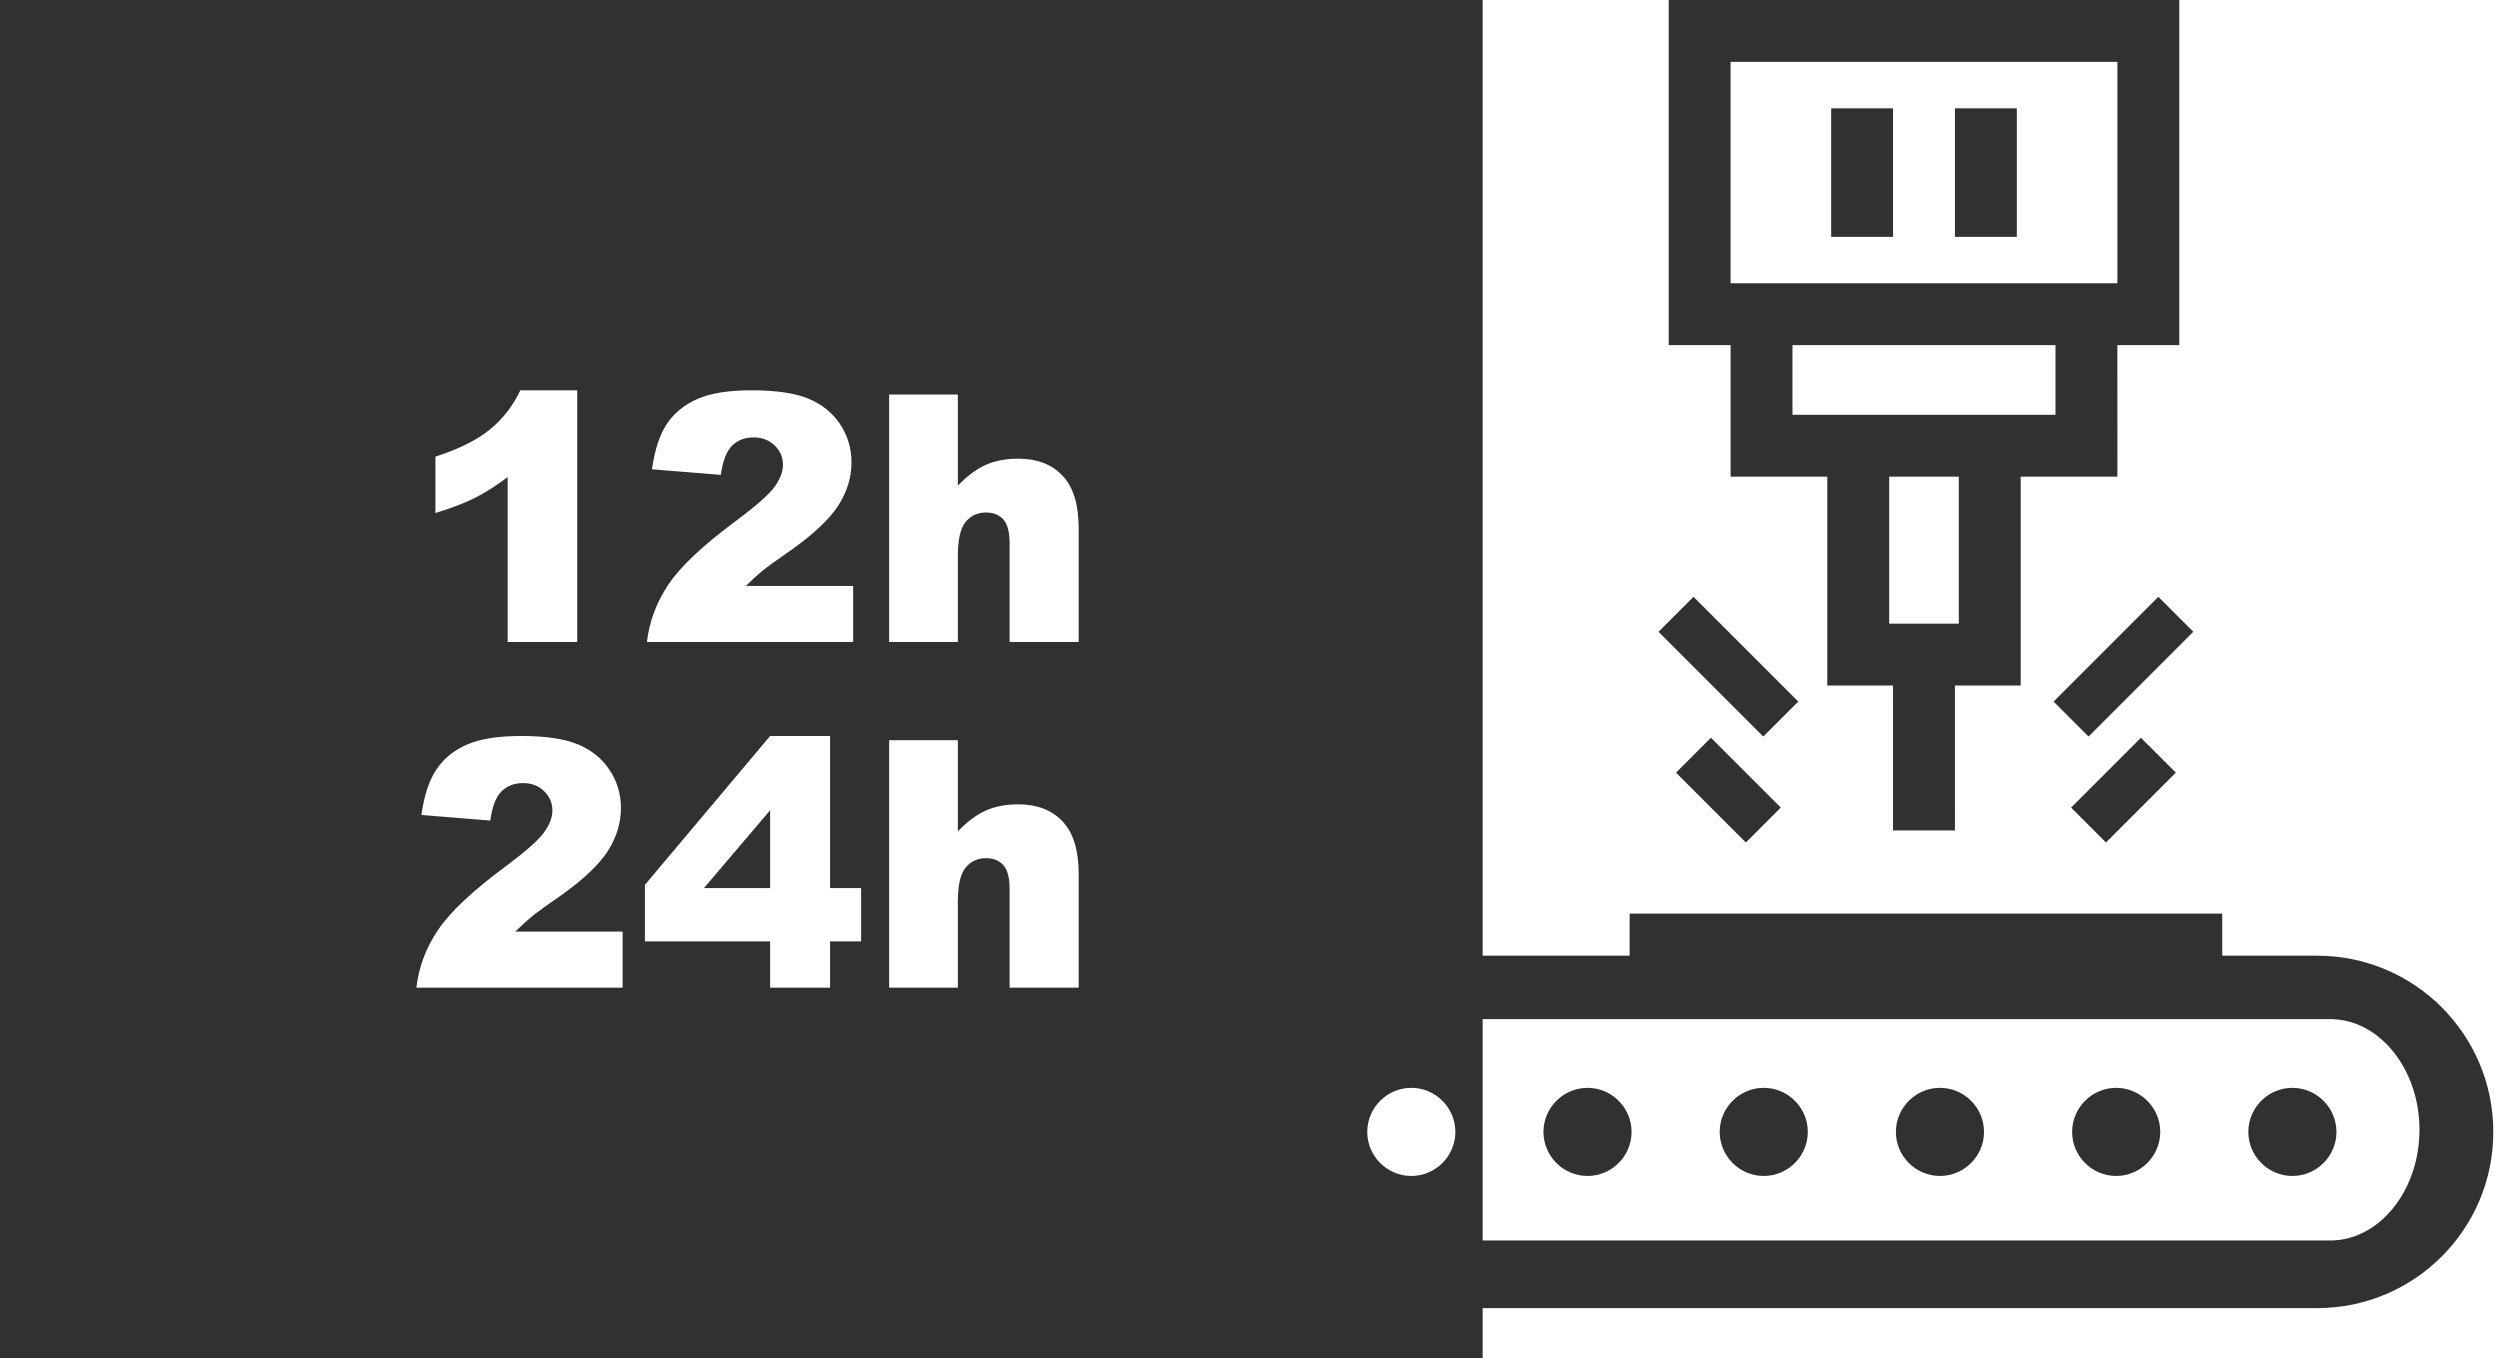 <?xml version="1.0" encoding="UTF-8"?>
<svg width="81px" height="44px" viewBox="0 0 81 44" version="1.1" xmlns="http://www.w3.org/2000/svg" xmlns:xlink="http://www.w3.org/1999/xlink">
    <title>Combined Shape</title>
    <g id="Why-choose-us？" stroke="none" stroke-width="1" fill="none" fill-rule="evenodd">
        <g id="Apple-TV" transform="translate(-320, -2765)" fill="#313131" fill-rule="nonzero">
            <g id="优势" transform="translate(0, 2229)">
                <path d="M395.074,566.964 C398.228,566.964 400.783,569.519 400.783,572.674 C400.783,575.828 398.228,578.383 395.074,578.383 L395.074,578.383 L366.526,578.383 C363.372,578.383 360.817,575.828 360.817,572.674 C360.817,569.519 363.372,566.964 366.526,566.964 L366.526,566.964 Z M395.498,569.019 L366.565,569.019 C364.973,569.019 363.671,570.633 363.671,572.605 C363.671,574.578 364.973,576.192 366.565,576.192 L366.565,576.192 L395.498,576.192 C397.089,576.192 398.391,574.578 398.391,572.605 C398.391,570.633 397.089,569.019 395.498,569.019 L395.498,569.019 Z M371.436,571.246 C372.221,571.246 372.863,571.889 372.863,572.674 C372.863,573.459 372.221,574.101 371.436,574.101 C370.651,574.101 370.008,573.459 370.008,572.674 C370.008,571.889 370.651,571.246 371.436,571.246 Z M365.726,571.246 C364.941,571.246 364.299,571.889 364.299,572.674 C364.299,573.459 364.941,574.101 365.726,574.101 C366.511,574.101 367.154,573.459 367.154,572.674 C367.154,571.889 366.511,571.246 365.726,571.246 Z M377.145,571.246 C376.36,571.246 375.718,571.889 375.718,572.674 C375.718,573.459 376.36,574.101 377.145,574.101 C377.93,574.101 378.573,573.459 378.573,572.674 C378.573,571.889 377.93,571.246 377.145,571.246 Z M382.855,571.246 C382.07,571.246 381.427,571.889 381.427,572.674 C381.427,573.459 382.07,574.101 382.855,574.101 C383.64,574.101 384.282,573.459 384.282,572.674 C384.282,571.889 383.64,571.246 382.855,571.246 Z M368.038,536 L368.038,580 L320,580 L320,536 L368.038,536 Z M388.564,571.246 C389.349,571.246 389.992,571.889 389.992,572.674 C389.992,573.459 389.349,574.101 388.564,574.101 C387.779,574.101 387.137,573.459 387.137,572.674 C387.137,571.889 387.779,571.246 388.564,571.246 Z M394.274,571.246 C395.059,571.246 395.701,571.889 395.701,572.674 C395.701,573.459 395.059,574.101 394.274,574.101 C393.489,574.101 392.846,573.459 392.846,572.674 C392.846,571.889 393.489,571.246 394.274,571.246 Z M336.886,559.846 C336.135,559.846 335.547,559.94 335.122,560.128 C334.698,560.315 334.368,560.585 334.135,560.937 C333.902,561.289 333.741,561.778 333.654,562.405 L333.654,562.405 L335.885,562.586 C335.947,562.134 336.068,561.818 336.249,561.64 C336.429,561.461 336.662,561.372 336.946,561.372 C337.22,561.372 337.446,561.458 337.627,561.632 C337.807,561.805 337.898,562.014 337.898,562.258 C337.898,562.484 337.807,562.723 337.624,562.974 C337.442,563.226 337.024,563.594 336.372,564.079 C335.304,564.87 334.575,565.556 334.187,566.138 C333.799,566.719 333.566,567.34 333.49,568 L333.49,568 L340.173,568 L340.173,566.184 L336.695,566.184 C336.899,565.984 337.076,565.822 337.228,565.698 C337.303,565.636 337.416,565.55 337.566,565.442 L337.819,565.262 C337.912,565.196 338.015,565.124 338.127,565.047 C338.882,564.515 339.402,564.026 339.689,563.581 C339.975,563.136 340.118,562.67 340.118,562.181 C340.118,561.722 339.993,561.307 339.743,560.937 C339.494,560.567 339.151,560.293 338.715,560.114 C338.28,559.935 337.67,559.846 336.886,559.846 Z M346.894,559.846 L344.952,559.846 L340.895,564.67 L340.895,566.502 L344.952,566.502 L344.952,568 L346.894,568 L346.894,566.502 L347.9,566.502 L347.9,564.773 L346.894,564.773 L346.894,559.846 Z M351.034,559.983 L348.808,559.983 L348.808,568 L351.034,568 L351.034,565.211 C351.034,564.682 351.117,564.316 351.285,564.112 C351.453,563.908 351.672,563.805 351.941,563.805 C352.186,563.805 352.375,563.881 352.51,564.032 C352.645,564.184 352.712,564.442 352.712,564.806 L352.712,564.806 L352.712,568 L354.949,568 L354.949,564.309 C354.949,563.547 354.775,562.982 354.427,562.613 C354.079,562.245 353.602,562.061 352.997,562.061 C352.589,562.061 352.235,562.128 351.936,562.263 C351.637,562.398 351.336,562.622 351.034,562.936 L351.034,562.936 L351.034,559.983 Z M392,565.6 L392,568 L372.8,568 L372.8,565.6 L392,565.6 Z M344.952,562.252 L344.952,564.773 L342.809,564.773 L344.952,562.252 Z M375.434,559.903 L377.697,562.166 L376.566,563.297 L374.303,561.034 L375.434,559.903 Z M389.366,559.903 L390.497,561.034 L388.234,563.297 L387.103,562.166 L389.366,559.903 Z M390.609,536 L390.609,547.183 L388.603,547.183 L388.604,551.444 L385.47,551.444 L385.47,558.212 L383.339,558.212 L383.34,562.908 L381.335,562.908 L381.334,558.212 L379.204,558.212 L379.204,551.444 L376.071,551.444 L376.071,547.183 L374.066,547.183 L374.066,536 L390.609,536 Z M374.869,555.337 L378.263,558.731 L377.131,559.863 L373.737,556.469 L374.869,555.337 Z M389.931,555.337 L391.063,556.469 L387.669,559.863 L386.537,558.731 L389.931,555.337 Z M338.702,548.646 L336.859,548.646 C336.622,549.149 336.293,549.572 335.874,549.915 C335.455,550.258 334.866,550.551 334.108,550.795 L334.108,550.795 L334.108,552.622 C334.622,552.465 335.049,552.301 335.39,552.13 C335.731,551.958 336.084,551.734 336.448,551.457 L336.448,551.457 L336.448,556.8 L338.702,556.8 L338.702,548.646 Z M344.356,548.646 C343.605,548.646 343.017,548.74 342.593,548.928 C342.168,549.115 341.839,549.385 341.605,549.737 C341.372,550.089 341.212,550.578 341.124,551.205 L341.124,551.205 L343.355,551.386 C343.417,550.934 343.539,550.618 343.719,550.44 C343.9,550.261 344.132,550.172 344.416,550.172 C344.69,550.172 344.917,550.258 345.097,550.432 C345.278,550.605 345.368,550.814 345.368,551.058 C345.368,551.284 345.277,551.523 345.095,551.774 C344.912,552.026 344.495,552.394 343.842,552.879 C342.774,553.67 342.046,554.356 341.657,554.938 C341.269,555.519 341.037,556.14 340.96,556.8 L340.96,556.8 L347.643,556.8 L347.643,554.984 L344.165,554.984 C344.369,554.784 344.547,554.622 344.698,554.498 C344.849,554.374 345.149,554.157 345.598,553.847 C346.352,553.315 346.873,552.826 347.159,552.381 C347.445,551.936 347.588,551.47 347.588,550.981 C347.588,550.522 347.463,550.107 347.214,549.737 C346.964,549.367 346.621,549.093 346.186,548.914 C345.75,548.735 345.14,548.646 344.356,548.646 Z M351.034,548.783 L348.808,548.783 L348.808,556.8 L351.034,556.8 L351.034,554.011 C351.034,553.482 351.117,553.116 351.285,552.912 C351.453,552.708 351.672,552.605 351.941,552.605 C352.186,552.605 352.375,552.681 352.51,552.832 C352.645,552.984 352.712,553.242 352.712,553.606 L352.712,553.606 L352.712,556.8 L354.949,556.8 L354.949,553.109 C354.949,552.347 354.775,551.782 354.427,551.413 C354.079,551.045 353.602,550.861 352.997,550.861 C352.589,550.861 352.235,550.928 351.936,551.063 C351.637,551.198 351.336,551.422 351.034,551.736 L351.034,551.736 L351.034,548.783 Z M383.465,551.444 L381.209,551.444 L381.209,556.207 L383.465,556.207 L383.465,551.444 Z M386.598,547.183 L378.076,547.183 L378.076,549.439 L386.598,549.439 L386.598,547.183 Z M388.604,538.005 L376.071,538.005 L376.071,545.178 L388.604,545.178 L388.604,538.005 Z M385.345,539.509 L385.345,543.674 L383.34,543.674 L383.34,539.509 L385.345,539.509 Z M381.335,539.509 L381.335,543.674 L379.33,543.674 L379.33,539.509 L381.335,539.509 Z" id="Combined-Shape"></path>
            </g>
        </g>
    </g>
</svg>
